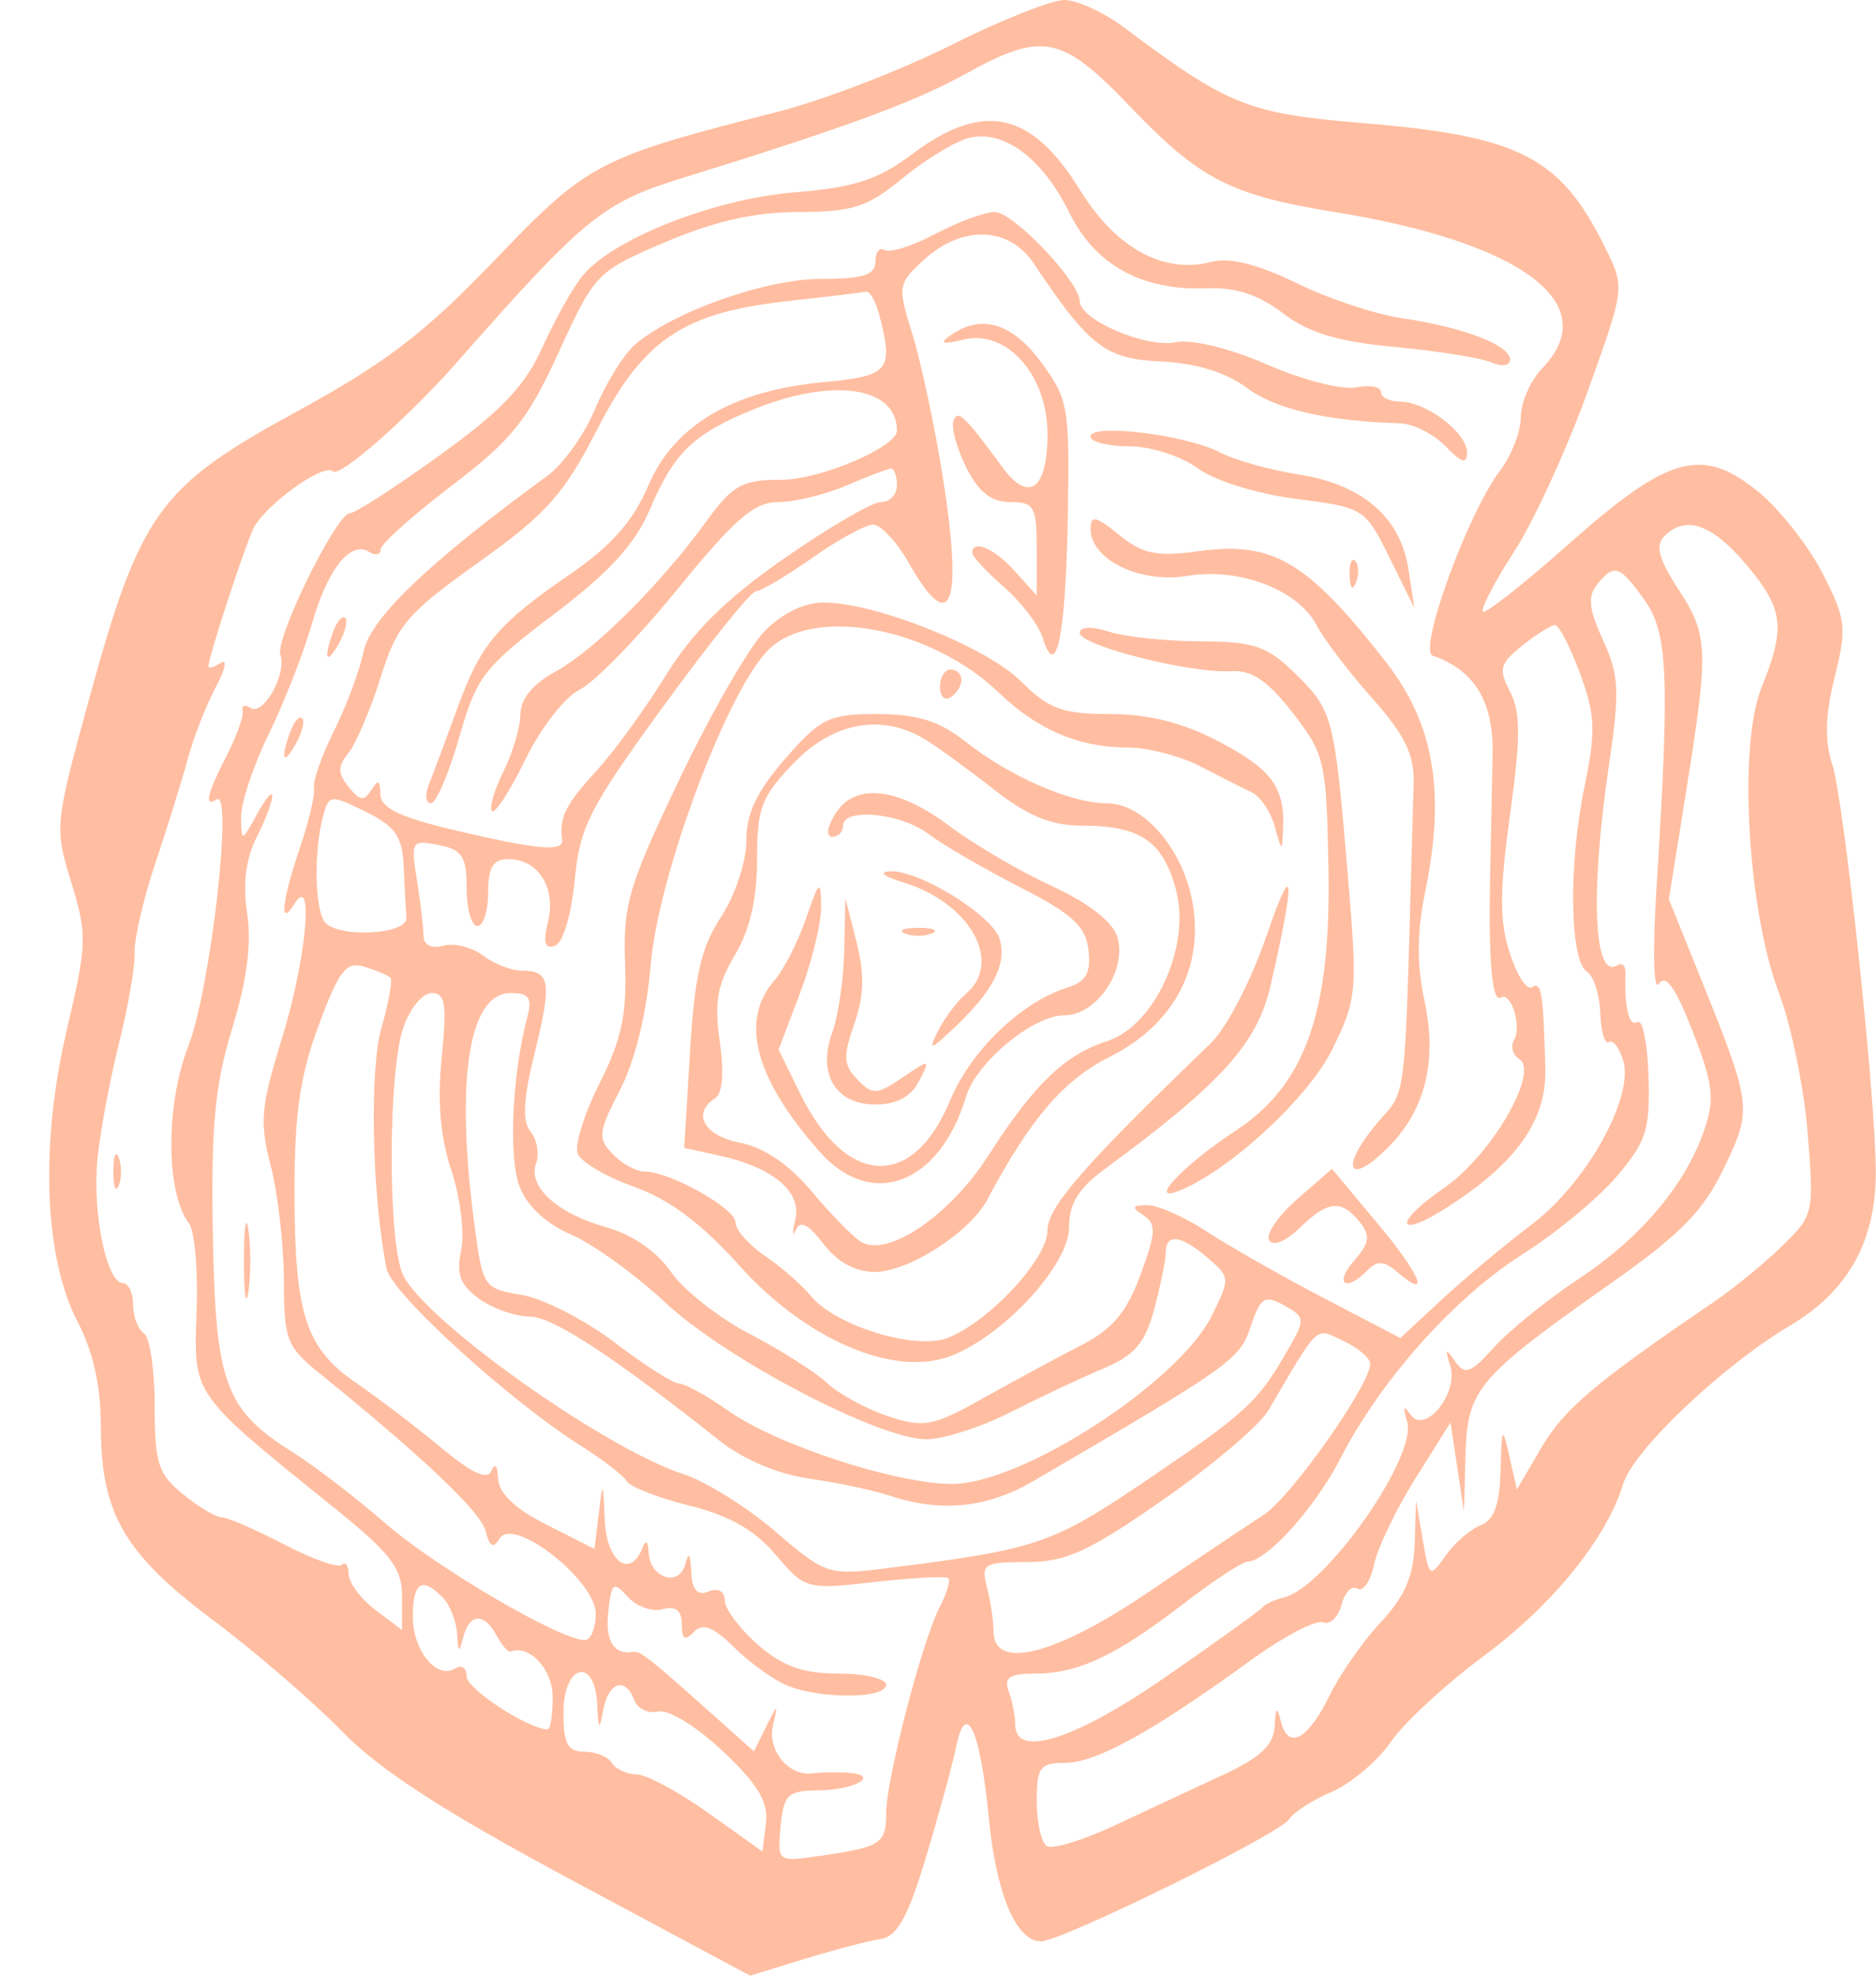 <svg width="38" height="40" viewBox="0 0 38 40" fill="none" xmlns="http://www.w3.org/2000/svg">
<path fill-rule="evenodd" clip-rule="evenodd" d="M19.255 0.918C18.247 1.423 16.684 2.025 15.78 2.256C12.097 3.196 11.915 3.291 10.02 5.267C8.597 6.751 7.81 7.352 5.97 8.355C3.216 9.858 2.835 10.389 1.795 14.187C1.108 16.694 1.102 16.759 1.443 17.864C1.769 18.922 1.764 19.101 1.354 20.846C0.807 23.177 0.892 25.455 1.574 26.765C1.888 27.368 2.043 28.066 2.043 28.877C2.043 30.637 2.513 31.451 4.302 32.791C5.157 33.431 6.335 34.446 6.92 35.046C7.692 35.838 8.971 36.666 11.589 38.069L15.194 40L16.3 39.66C16.908 39.474 17.601 39.292 17.841 39.257C18.173 39.208 18.39 38.815 18.754 37.611C19.016 36.742 19.293 35.73 19.368 35.364C19.568 34.39 19.855 35.019 20.03 36.813C20.18 38.349 20.584 39.305 21.084 39.305C21.503 39.305 25.94 37.123 26.114 36.832C26.194 36.698 26.581 36.448 26.975 36.278C27.368 36.108 27.907 35.652 28.173 35.266C28.438 34.88 29.288 34.095 30.062 33.522C31.449 32.496 32.545 31.144 32.876 30.05C33.083 29.364 34.881 27.657 36.258 26.839C37.434 26.14 37.996 25.137 37.996 23.735C37.996 22.225 37.353 16.21 37.114 15.476C36.957 14.998 36.971 14.483 37.163 13.709C37.413 12.699 37.394 12.54 36.917 11.606C36.632 11.051 36.048 10.309 35.618 9.958C34.482 9.03 33.803 9.216 31.786 11.006C30.875 11.815 30.089 12.434 30.038 12.382C29.988 12.329 30.272 11.784 30.67 11.169C31.067 10.555 31.735 9.102 32.154 7.94C32.914 5.829 32.915 5.827 32.524 5.033C31.613 3.18 30.795 2.756 27.621 2.493C25.274 2.298 24.892 2.145 22.766 0.554C22.358 0.249 21.814 0 21.556 0C21.297 0 20.262 0.413 19.255 0.918ZM22.906 2.173C24.298 3.627 24.931 3.953 27.019 4.29C30.835 4.907 32.497 6.152 31.241 7.454C31.002 7.703 30.806 8.147 30.806 8.44C30.806 8.734 30.616 9.225 30.384 9.53C29.728 10.396 28.717 13.171 29.02 13.275C29.872 13.57 30.256 14.205 30.234 15.283C30.222 15.885 30.199 16.987 30.184 17.733C30.149 19.465 30.224 20.311 30.401 20.197C30.607 20.066 30.831 20.783 30.669 21.054C30.594 21.181 30.64 21.354 30.772 21.439C31.19 21.706 30.204 23.397 29.248 24.053C28.209 24.766 28.276 25.11 29.323 24.438C30.727 23.538 31.332 22.677 31.302 21.626C31.259 20.067 31.224 19.863 31.028 19.989C30.925 20.055 30.723 19.737 30.578 19.284C30.372 18.637 30.374 18.034 30.587 16.494C30.803 14.931 30.804 14.424 30.588 14.007C30.35 13.546 30.38 13.434 30.834 13.072C31.118 12.845 31.416 12.658 31.496 12.655C31.576 12.652 31.804 13.092 32.003 13.633C32.317 14.485 32.329 14.791 32.091 15.948C31.768 17.523 31.796 19.449 32.144 19.673C32.28 19.76 32.402 20.137 32.415 20.51C32.429 20.884 32.506 21.147 32.587 21.096C32.669 21.044 32.8 21.211 32.878 21.468C33.106 22.214 32.135 23.955 31.023 24.794C30.484 25.201 29.666 25.884 29.204 26.312L28.365 27.09L26.819 26.283C25.968 25.839 24.901 25.233 24.448 24.936C23.995 24.639 23.45 24.398 23.238 24.4C22.926 24.403 22.911 24.442 23.162 24.606C23.426 24.78 23.417 24.954 23.102 25.809C22.822 26.57 22.534 26.911 21.893 27.24C21.43 27.478 20.543 27.957 19.921 28.305C18.895 28.88 18.715 28.914 17.988 28.673C17.548 28.526 16.991 28.224 16.751 28C16.512 27.776 15.806 27.328 15.182 27.005C14.558 26.681 13.843 26.117 13.591 25.751C13.309 25.341 12.808 24.994 12.283 24.848C11.282 24.568 10.684 24.023 10.86 23.548C10.928 23.362 10.878 23.076 10.748 22.913C10.575 22.698 10.598 22.259 10.833 21.306C11.183 19.879 11.148 19.653 10.57 19.653C10.361 19.653 10.006 19.514 9.783 19.345C9.56 19.176 9.198 19.086 8.979 19.146C8.737 19.211 8.579 19.132 8.578 18.945C8.577 18.775 8.517 18.267 8.445 17.816C8.319 17.028 8.336 17 8.883 17.108C9.363 17.203 9.452 17.34 9.452 17.985C9.452 18.405 9.55 18.749 9.67 18.749C9.79 18.749 9.888 18.444 9.888 18.071C9.888 17.559 9.987 17.394 10.297 17.394C10.899 17.394 11.267 17.971 11.101 18.655C10.997 19.083 11.035 19.219 11.24 19.149C11.403 19.093 11.572 18.535 11.64 17.828C11.746 16.732 11.936 16.359 13.446 14.288C14.374 13.014 15.213 11.972 15.31 11.972C15.408 11.972 15.919 11.669 16.446 11.299C16.974 10.928 17.531 10.623 17.685 10.621C17.839 10.619 18.167 10.973 18.415 11.408C19.272 12.915 19.514 12.265 19.088 9.6C18.929 8.607 18.657 7.336 18.484 6.777C18.176 5.783 18.182 5.749 18.725 5.252C19.49 4.553 20.439 4.586 20.936 5.329C22.066 7.02 22.385 7.266 23.519 7.319C24.228 7.352 24.838 7.54 25.257 7.854C25.832 8.285 26.882 8.528 28.354 8.57C28.624 8.578 29.041 8.787 29.28 9.036C29.604 9.371 29.716 9.404 29.716 9.162C29.716 8.761 28.887 8.132 28.36 8.132C28.147 8.132 27.973 8.044 27.973 7.938C27.973 7.831 27.744 7.788 27.465 7.844C27.186 7.899 26.377 7.691 25.667 7.381C24.901 7.047 24.145 6.864 23.806 6.931C23.213 7.049 21.872 6.473 21.872 6.101C21.872 5.71 20.524 4.292 20.152 4.292C19.95 4.292 19.407 4.492 18.944 4.737C18.482 4.981 18.02 5.127 17.918 5.062C17.815 4.997 17.732 5.102 17.732 5.295C17.732 5.568 17.483 5.647 16.628 5.647C15.506 5.647 13.623 6.315 12.855 6.984C12.63 7.181 12.271 7.763 12.056 8.277C11.842 8.792 11.407 9.401 11.09 9.632C8.707 11.368 7.507 12.512 7.368 13.18C7.286 13.572 7.016 14.299 6.767 14.796C6.518 15.293 6.335 15.811 6.36 15.948C6.385 16.084 6.257 16.631 6.076 17.162C5.704 18.256 5.651 18.802 5.966 18.297C6.372 17.646 6.2 19.455 5.703 21.052C5.281 22.412 5.255 22.72 5.486 23.613C5.63 24.172 5.749 25.212 5.75 25.924C5.751 27.113 5.809 27.267 6.449 27.785C8.57 29.501 9.739 30.61 9.838 31C9.918 31.32 9.994 31.36 10.12 31.15C10.395 30.689 12.067 31.996 12.067 32.672C12.067 32.966 11.966 33.206 11.842 33.206C11.348 33.206 8.841 31.739 7.818 30.851C7.218 30.33 6.371 29.68 5.934 29.405C4.554 28.539 4.362 28.014 4.311 24.961C4.275 22.777 4.352 21.972 4.705 20.817C5.003 19.844 5.099 19.1 5.006 18.497C4.915 17.903 4.978 17.392 5.2 16.948C5.617 16.112 5.62 15.734 5.203 16.49C4.892 17.054 4.892 17.055 4.884 16.539C4.88 16.256 5.132 15.501 5.444 14.861C5.756 14.222 6.149 13.222 6.316 12.637C6.638 11.516 7.102 10.933 7.481 11.176C7.606 11.256 7.709 11.233 7.709 11.126C7.709 11.018 8.355 10.438 9.144 9.838C10.373 8.902 10.685 8.513 11.321 7.124C12.051 5.53 12.087 5.493 13.486 4.898C14.471 4.478 15.299 4.292 16.181 4.292C17.27 4.292 17.574 4.193 18.283 3.609C18.738 3.234 19.341 2.867 19.622 2.794C20.323 2.611 21.118 3.202 21.664 4.312C22.183 5.367 23.135 5.889 24.439 5.836C25.025 5.813 25.498 5.967 25.986 6.341C26.505 6.739 27.099 6.918 28.257 7.025C29.119 7.105 29.997 7.246 30.206 7.337C30.42 7.43 30.588 7.405 30.588 7.28C30.588 6.988 29.634 6.623 28.409 6.445C27.869 6.367 26.903 6.046 26.261 5.731C25.49 5.353 24.908 5.207 24.55 5.3C23.571 5.555 22.61 5.033 21.877 3.848C20.883 2.243 19.916 2.039 18.465 3.129C17.783 3.641 17.298 3.797 16.09 3.895C14.482 4.025 12.453 4.818 11.816 5.564C11.619 5.796 11.249 6.45 10.995 7.016C10.637 7.813 10.164 8.312 8.906 9.218C8.011 9.863 7.193 10.391 7.088 10.391C6.815 10.391 5.565 12.936 5.68 13.259C5.815 13.639 5.334 14.498 5.078 14.334C4.961 14.259 4.888 14.281 4.915 14.384C4.943 14.486 4.798 14.895 4.594 15.293C4.191 16.076 4.128 16.352 4.388 16.185C4.729 15.967 4.265 20.015 3.816 21.175C3.349 22.383 3.357 24.151 3.832 24.778C3.944 24.925 4.012 25.728 3.982 26.562C3.923 28.27 3.862 28.183 6.806 30.558C7.92 31.456 8.144 31.752 8.144 32.32V33.001L7.606 32.596C7.311 32.373 7.066 32.046 7.062 31.87C7.058 31.694 6.998 31.609 6.928 31.681C6.858 31.754 6.329 31.568 5.752 31.267C5.176 30.967 4.609 30.721 4.493 30.721C4.376 30.721 4.023 30.511 3.707 30.253C3.203 29.843 3.133 29.622 3.133 28.459C3.133 27.73 3.035 27.071 2.915 26.994C2.795 26.917 2.697 26.657 2.697 26.416C2.697 26.175 2.604 25.978 2.489 25.978C2.16 25.978 1.867 24.548 1.974 23.465C2.028 22.922 2.225 21.866 2.411 21.121C2.598 20.375 2.74 19.547 2.728 19.279C2.716 19.012 2.905 18.199 3.148 17.472C3.392 16.746 3.687 15.796 3.805 15.361C3.923 14.926 4.177 14.275 4.37 13.915C4.563 13.555 4.609 13.333 4.472 13.421C4.335 13.508 4.222 13.542 4.222 13.494C4.222 13.308 4.924 11.154 5.128 10.712C5.348 10.238 6.567 9.358 6.746 9.544C6.875 9.678 8.263 8.46 9.225 7.369C11.853 4.388 12.198 4.106 13.848 3.596C17.13 2.581 18.524 2.068 19.562 1.494C21.124 0.63 21.504 0.707 22.906 2.173ZM17.812 6.381C18.103 7.507 18.016 7.611 16.681 7.737C14.836 7.91 13.653 8.609 13.131 9.834C12.825 10.55 12.383 11.051 11.551 11.623C10.061 12.648 9.738 13.035 9.252 14.372C9.031 14.978 8.78 15.651 8.692 15.869C8.605 16.087 8.62 16.264 8.726 16.264C8.833 16.264 9.091 15.665 9.301 14.932C9.655 13.697 9.794 13.515 11.217 12.439C12.343 11.587 12.862 11.02 13.164 10.312C13.658 9.155 14.055 8.774 15.285 8.28C16.886 7.637 18.168 7.831 18.168 8.719C18.168 9.05 16.615 9.712 15.835 9.713C15.032 9.713 14.842 9.818 14.309 10.553C13.383 11.83 12.036 13.171 11.248 13.599C10.794 13.847 10.541 14.154 10.541 14.458C10.541 14.718 10.387 15.241 10.198 15.619C10.01 15.997 9.905 16.358 9.966 16.421C10.027 16.484 10.332 16.013 10.643 15.375C10.956 14.736 11.449 14.102 11.74 13.964C12.031 13.826 12.92 12.915 13.714 11.94C14.879 10.508 15.275 10.165 15.765 10.165C16.098 10.165 16.723 10.013 17.154 9.826C17.584 9.64 17.988 9.488 18.052 9.488C18.116 9.488 18.168 9.64 18.168 9.826C18.168 10.013 18.023 10.165 17.845 10.165C17.668 10.165 16.785 10.679 15.883 11.307C14.705 12.127 14.031 12.793 13.486 13.676C13.07 14.351 12.433 15.225 12.071 15.618C11.461 16.279 11.321 16.562 11.387 16.998C11.426 17.252 10.899 17.206 9.222 16.811C8.094 16.545 7.708 16.358 7.705 16.077C7.703 15.792 7.658 15.772 7.523 15.992C7.379 16.227 7.287 16.215 7.064 15.936C6.837 15.653 6.836 15.521 7.062 15.24C7.215 15.049 7.506 14.363 7.71 13.715C8.043 12.654 8.239 12.423 9.692 11.387C11.071 10.404 11.418 10.015 12.096 8.695C13.037 6.864 13.84 6.327 15.989 6.092C16.768 6.007 17.467 5.923 17.543 5.905C17.619 5.888 17.74 6.102 17.812 6.381ZM19.257 6.787C19.014 6.958 19.08 6.98 19.519 6.875C20.392 6.665 21.218 7.593 21.218 8.786C21.218 9.907 20.843 10.189 20.311 9.467C19.527 8.401 19.393 8.275 19.311 8.531C19.267 8.668 19.386 9.091 19.576 9.472C19.821 9.962 20.08 10.165 20.461 10.165C20.949 10.165 21 10.255 21 11.111V12.057L20.556 11.563C20.139 11.099 19.693 10.91 19.693 11.196C19.693 11.266 19.982 11.576 20.335 11.884C20.688 12.192 21.042 12.656 21.121 12.916C21.394 13.807 21.586 12.889 21.629 10.487C21.669 8.246 21.642 8.086 21.092 7.338C20.503 6.537 19.88 6.35 19.257 6.787ZM22.09 8.838C22.09 8.946 22.442 9.036 22.873 9.036C23.304 9.036 23.927 9.235 24.257 9.479C24.598 9.731 25.458 9.999 26.252 10.1C27.629 10.276 27.652 10.291 28.148 11.295L28.649 12.311L28.529 11.521C28.37 10.474 27.596 9.808 26.307 9.607C25.728 9.517 25.009 9.315 24.707 9.157C24.032 8.803 22.09 8.566 22.09 8.838ZM22.09 10.708C22.09 11.333 23.093 11.819 24.055 11.659C25.107 11.485 26.3 11.943 26.672 12.664C26.816 12.941 27.32 13.603 27.794 14.136C28.456 14.881 28.651 15.278 28.634 15.854C28.436 22.797 28.533 21.95 27.837 22.808C27.145 23.659 27.324 24.005 28.076 23.272C28.865 22.505 29.122 21.503 28.853 20.255C28.695 19.524 28.7 18.87 28.87 18.048C29.286 16.034 29.048 14.65 28.07 13.399C26.473 11.356 25.786 10.952 24.267 11.161C23.43 11.276 23.142 11.216 22.668 10.83C22.196 10.445 22.09 10.423 22.09 10.708ZM35.359 11.415C36.13 12.326 36.177 12.695 35.681 13.921C35.207 15.09 35.397 18.425 36.032 20.096C36.278 20.744 36.541 22.021 36.615 22.934C36.748 24.563 36.738 24.605 36.097 25.229C35.737 25.579 35.111 26.091 34.704 26.367C32.326 27.983 31.683 28.525 31.229 29.298L30.725 30.157L30.573 29.479C30.434 28.859 30.419 28.884 30.395 29.768C30.377 30.466 30.264 30.777 29.988 30.883C29.779 30.964 29.46 31.241 29.28 31.497C28.963 31.95 28.95 31.941 28.819 31.173L28.684 30.383L28.655 31.262C28.634 31.91 28.453 32.327 27.969 32.843C27.608 33.229 27.142 33.895 26.934 34.322C26.497 35.222 26.093 35.441 25.947 34.856C25.866 34.534 25.839 34.554 25.819 34.956C25.8 35.332 25.527 35.586 24.759 35.942C24.19 36.205 23.203 36.665 22.566 36.964C21.928 37.262 21.316 37.448 21.204 37.376C21.092 37.304 21 36.896 21 36.468C21 35.777 21.065 35.691 21.58 35.691C22.201 35.691 23.349 35.057 25.315 33.629C25.987 33.141 26.655 32.788 26.798 32.846C26.941 32.902 27.11 32.742 27.174 32.49C27.238 32.238 27.383 32.091 27.496 32.163C27.609 32.236 27.761 32.017 27.832 31.678C27.904 31.338 28.282 30.552 28.672 29.931L29.381 28.801L29.518 29.705L29.654 30.608L29.685 29.463C29.721 28.124 29.919 27.891 32.636 25.978C34.045 24.986 34.506 24.515 34.922 23.645C35.502 22.433 35.497 22.401 34.392 19.664L33.804 18.207L34.157 16.004C34.617 13.128 34.606 12.86 33.987 11.914C33.606 11.332 33.529 11.047 33.703 10.866C34.131 10.422 34.668 10.601 35.359 11.415ZM27.337 11.652C27.347 11.915 27.399 11.969 27.468 11.789C27.531 11.626 27.523 11.431 27.451 11.356C27.378 11.281 27.327 11.414 27.337 11.652ZM33.311 12.149C33.787 12.819 33.823 13.679 33.555 17.959C33.473 19.262 33.493 20.091 33.603 19.919C33.737 19.708 33.937 19.988 34.283 20.873C34.695 21.925 34.735 22.242 34.532 22.846C34.154 23.972 33.255 25.045 31.985 25.887C31.343 26.313 30.568 26.939 30.262 27.279C29.787 27.807 29.671 27.848 29.472 27.559C29.281 27.281 29.264 27.297 29.374 27.648C29.552 28.212 28.861 29.059 28.568 28.637C28.43 28.439 28.409 28.481 28.501 28.775C28.723 29.479 26.843 32.157 25.994 32.346C25.824 32.385 25.636 32.472 25.576 32.541C25.516 32.611 24.631 33.246 23.609 33.953C21.772 35.225 20.564 35.608 20.564 34.919C20.564 34.743 20.505 34.438 20.432 34.241C20.329 33.964 20.448 33.884 20.967 33.884C21.836 33.884 22.601 33.525 23.962 32.478C24.572 32.009 25.16 31.622 25.269 31.618C25.67 31.603 26.64 30.524 27.159 29.514C27.966 27.942 29.465 26.264 30.841 25.394C31.52 24.965 32.38 24.253 32.753 23.813C33.348 23.11 33.426 22.866 33.392 21.793C33.371 21.122 33.271 20.626 33.169 20.691C32.999 20.799 32.901 20.406 32.926 19.712C32.931 19.558 32.859 19.481 32.765 19.541C32.284 19.849 32.206 18.108 32.586 15.526C32.813 13.979 32.799 13.675 32.471 12.961C32.184 12.338 32.156 12.077 32.35 11.835C32.695 11.404 32.809 11.441 33.311 12.149ZM15.478 12.789C15.164 13.115 14.391 14.461 13.76 15.783C12.729 17.941 12.618 18.317 12.661 19.498C12.7 20.536 12.592 21.044 12.147 21.927C11.838 22.54 11.636 23.182 11.7 23.353C11.763 23.524 12.277 23.827 12.841 24.027C13.554 24.279 14.209 24.769 14.983 25.63C16.323 27.12 18.09 27.882 19.235 27.462C20.305 27.069 21.654 25.616 21.654 24.855C21.654 24.375 21.842 24.063 22.362 23.681C24.744 21.931 25.464 21.135 25.737 19.951C26.247 17.742 26.215 17.309 25.662 18.925C25.345 19.852 24.847 20.812 24.521 21.126C21.959 23.59 21.218 24.439 21.218 24.91C21.218 25.486 20.041 26.755 19.198 27.087C18.547 27.344 16.922 26.844 16.42 26.234C16.238 26.012 15.822 25.649 15.494 25.426C15.167 25.204 14.899 24.9 14.899 24.751C14.899 24.464 13.568 23.719 13.055 23.719C12.888 23.719 12.598 23.56 12.411 23.366C12.103 23.047 12.117 22.925 12.559 22.067C12.862 21.48 13.098 20.521 13.18 19.54C13.329 17.755 14.68 14.109 15.531 13.192C16.41 12.246 18.828 12.676 20.238 14.028C21.021 14.779 21.859 15.135 22.849 15.135C23.251 15.135 23.906 15.305 24.305 15.512C24.705 15.719 25.176 15.957 25.353 16.041C25.53 16.125 25.741 16.439 25.822 16.738C25.959 17.247 25.97 17.25 25.99 16.791C26.028 15.936 25.767 15.58 24.684 15.011C23.964 14.633 23.268 14.457 22.489 14.457C21.524 14.457 21.245 14.355 20.684 13.797C19.979 13.096 17.731 12.198 16.679 12.198C16.289 12.198 15.83 12.424 15.478 12.789ZM6.755 12.772C6.545 13.34 6.607 13.486 6.864 13.028C6.991 12.802 7.049 12.569 6.993 12.51C6.937 12.452 6.83 12.57 6.755 12.772ZM21.872 12.815C21.872 13.071 24.138 13.642 24.94 13.589C25.355 13.562 25.681 13.783 26.184 14.432C26.836 15.274 26.868 15.409 26.909 17.562C26.964 20.494 26.446 21.964 25.029 22.892C23.979 23.582 23.24 24.358 23.866 24.116C24.883 23.721 26.507 22.227 26.988 21.242C27.488 20.221 27.5 20.082 27.301 17.713C27.031 14.501 27 14.383 26.23 13.63C25.668 13.08 25.396 12.988 24.322 12.985C23.634 12.983 22.8 12.896 22.471 12.791C22.109 12.676 21.872 12.686 21.872 12.815ZM19.039 13.906C19.039 14.099 19.137 14.195 19.257 14.118C19.377 14.041 19.475 13.883 19.475 13.766C19.475 13.649 19.377 13.554 19.257 13.554C19.137 13.554 19.039 13.712 19.039 13.906ZM5.884 14.805C5.673 15.373 5.735 15.519 5.992 15.061C6.119 14.835 6.178 14.601 6.121 14.543C6.065 14.485 5.958 14.603 5.884 14.805ZM15.905 15.361C15.329 16.022 15.117 16.47 15.117 17.024C15.117 17.448 14.891 18.128 14.605 18.564C14.201 19.182 14.069 19.754 13.977 21.294L13.859 23.242L14.543 23.39C15.651 23.629 16.246 24.122 16.11 24.692C16.046 24.964 16.05 25.058 16.119 24.9C16.207 24.701 16.378 24.787 16.678 25.183C16.954 25.547 17.328 25.752 17.715 25.752C18.403 25.752 19.643 24.956 19.999 24.287C20.867 22.655 21.542 21.868 22.47 21.402C23.758 20.756 24.377 19.627 24.163 18.315C23.983 17.213 23.177 16.264 22.42 16.264C21.694 16.264 20.449 15.721 19.556 15.015C19.025 14.595 18.583 14.457 17.772 14.457C16.79 14.457 16.623 14.538 15.905 15.361ZM18.736 14.969C18.988 15.122 19.616 15.578 20.13 15.982C20.816 16.52 21.293 16.716 21.919 16.716C23.097 16.716 23.558 17.032 23.821 18.017C24.126 19.164 23.389 20.773 22.417 21.083C21.569 21.353 20.935 21.965 20.016 23.401C19.239 24.614 17.971 25.47 17.438 25.141C17.277 25.042 16.828 24.583 16.442 24.121C15.988 23.58 15.472 23.23 14.992 23.136C14.262 22.994 14.008 22.543 14.484 22.237C14.636 22.14 14.671 21.722 14.579 21.088C14.465 20.298 14.528 19.937 14.885 19.338C15.19 18.827 15.335 18.201 15.335 17.401C15.335 16.358 15.422 16.129 16.076 15.451C16.879 14.618 17.865 14.44 18.736 14.969ZM8.177 17.549C8.195 17.96 8.22 18.424 8.232 18.58C8.259 18.932 6.795 18.997 6.568 18.653C6.376 18.361 6.358 17.245 6.535 16.561C6.659 16.081 6.684 16.078 7.404 16.433C8.011 16.734 8.15 16.934 8.177 17.549ZM16.911 16.49C16.75 16.758 16.728 16.942 16.858 16.942C16.979 16.942 17.078 16.84 17.078 16.716C17.078 16.345 18.249 16.46 18.809 16.886C19.095 17.103 19.926 17.586 20.655 17.959C21.726 18.506 21.994 18.752 22.048 19.238C22.1 19.702 22 19.876 21.612 19.998C20.683 20.291 19.659 21.278 19.245 22.28C18.492 24.099 17.142 24.039 16.209 22.143L15.771 21.251L16.206 20.105C16.446 19.474 16.638 18.683 16.633 18.345C16.624 17.794 16.594 17.819 16.327 18.595C16.164 19.069 15.874 19.636 15.683 19.855C14.978 20.662 15.293 21.844 16.608 23.323C17.655 24.502 19.035 23.979 19.567 22.204C19.774 21.511 20.928 20.556 21.557 20.556C22.218 20.556 22.838 19.638 22.631 18.964C22.539 18.662 22.04 18.276 21.311 17.941C20.666 17.646 19.729 17.097 19.229 16.721C18.172 15.927 17.302 15.841 16.911 16.49ZM18.283 17.86C19.637 18.268 20.323 19.469 19.572 20.115C19.386 20.275 19.127 20.618 18.998 20.877C18.793 21.286 18.839 21.274 19.357 20.782C20.128 20.049 20.4 19.506 20.247 19.007C20.102 18.53 18.61 17.611 18.029 17.64C17.79 17.652 17.894 17.742 18.283 17.86ZM17.101 19.243C17.088 19.825 16.98 20.569 16.86 20.895C16.551 21.738 16.922 22.363 17.732 22.363C18.155 22.363 18.452 22.205 18.612 21.896C18.849 21.437 18.843 21.435 18.279 21.817C17.762 22.169 17.673 22.173 17.369 21.858C17.084 21.563 17.074 21.39 17.304 20.733C17.503 20.161 17.515 19.721 17.349 19.07L17.123 18.184L17.101 19.243ZM18.331 18.899C18.481 18.962 18.726 18.962 18.876 18.899C19.026 18.836 18.903 18.785 18.603 18.785C18.304 18.785 18.181 18.836 18.331 18.899ZM7.907 19.792C7.956 19.838 7.875 20.295 7.727 20.807C7.48 21.662 7.534 24.208 7.831 25.688C7.931 26.188 10.334 28.374 11.786 29.285C12.21 29.551 12.618 29.867 12.693 29.986C12.768 30.106 13.342 30.33 13.969 30.484C14.767 30.681 15.289 30.978 15.712 31.477C16.307 32.179 16.337 32.187 17.722 32.029C18.496 31.941 19.165 31.907 19.21 31.953C19.256 32 19.177 32.261 19.036 32.534C18.676 33.233 17.95 36.024 17.95 36.712C17.95 37.33 17.845 37.396 16.575 37.58C15.752 37.699 15.745 37.694 15.812 36.978C15.873 36.333 15.954 36.255 16.577 36.248C17.339 36.24 17.845 35.934 17.169 35.89C16.939 35.875 16.622 35.882 16.463 35.904C15.978 35.972 15.535 35.433 15.658 34.925C15.765 34.48 15.756 34.482 15.522 34.954L15.271 35.458L14.377 34.66C13.153 33.567 12.965 33.419 12.828 33.444C12.439 33.515 12.255 33.223 12.32 32.638C12.386 32.038 12.426 32.006 12.714 32.328C12.89 32.525 13.209 32.639 13.422 32.581C13.689 32.509 13.81 32.604 13.81 32.886C13.81 33.19 13.873 33.231 14.055 33.042C14.236 32.854 14.448 32.935 14.872 33.354C15.187 33.665 15.671 34.013 15.948 34.127C16.621 34.405 17.95 34.394 17.95 34.11C17.95 33.986 17.516 33.884 16.986 33.884C16.267 33.884 15.852 33.735 15.352 33.299C14.983 32.977 14.681 32.574 14.681 32.403C14.681 32.218 14.548 32.144 14.354 32.221C14.124 32.313 14.02 32.194 14.002 31.819C13.985 31.457 13.946 31.409 13.88 31.669C13.76 32.142 13.163 31.95 13.139 31.431C13.128 31.197 13.081 31.164 13.012 31.343C12.766 31.974 12.284 31.616 12.25 30.778C12.216 29.972 12.21 29.966 12.128 30.645L12.042 31.36L11.074 30.871C10.428 30.545 10.101 30.233 10.089 29.931C10.079 29.674 10.023 29.605 9.958 29.771C9.879 29.976 9.576 29.84 8.94 29.313C8.443 28.901 7.669 28.312 7.222 28.005C6.185 27.292 5.966 26.613 5.966 24.106C5.966 22.542 6.078 21.773 6.456 20.757C6.871 19.64 7.013 19.459 7.382 19.574C7.622 19.648 7.858 19.746 7.907 19.792ZM8.947 21.409C8.857 22.301 8.919 23.026 9.144 23.701C9.324 24.245 9.413 24.97 9.341 25.312C9.238 25.796 9.319 26.014 9.705 26.295C9.979 26.493 10.437 26.655 10.724 26.655C11.193 26.655 12.386 27.435 14.597 29.185C15.056 29.548 15.78 29.852 16.386 29.936C16.947 30.014 17.689 30.171 18.037 30.286C19.062 30.626 20.003 30.529 20.931 29.987C24.959 27.635 25.108 27.529 25.333 26.859C25.534 26.262 25.616 26.21 26.011 26.429C26.435 26.664 26.441 26.711 26.111 27.288C25.483 28.385 25.272 28.582 23.288 29.927C21.299 31.274 21.041 31.363 17.95 31.752C16.785 31.899 16.721 31.878 15.703 31.005C15.126 30.511 14.292 29.991 13.851 29.848C12.246 29.331 8.567 26.714 8.158 25.798C7.855 25.118 7.86 21.726 8.166 20.816C8.297 20.425 8.557 20.105 8.742 20.105C9.021 20.105 9.056 20.325 8.947 21.409ZM10.676 20.613C10.374 21.761 10.298 23.418 10.52 24.012C10.67 24.413 11.054 24.773 11.569 24.996C12.015 25.189 12.874 25.808 13.476 26.372C14.7 27.515 17.805 29.14 18.765 29.14C19.108 29.14 19.874 28.894 20.467 28.593C21.06 28.292 21.906 27.893 22.347 27.708C22.986 27.438 23.196 27.193 23.381 26.504C23.508 26.028 23.613 25.512 23.614 25.357C23.616 24.964 23.921 25.004 24.465 25.469C24.918 25.856 24.92 25.882 24.544 26.641C23.876 27.989 20.702 30.044 19.289 30.044C18.152 30.044 15.736 29.256 14.754 28.564C14.321 28.26 13.871 28.011 13.754 28.011C13.637 28.011 13.05 27.637 12.45 27.18C11.849 26.723 11.003 26.29 10.568 26.217C9.789 26.086 9.777 26.068 9.602 24.732C9.223 21.826 9.499 20.105 10.344 20.105C10.722 20.105 10.785 20.201 10.676 20.613ZM2.296 23.719C2.296 24.029 2.345 24.157 2.406 24.001C2.466 23.846 2.466 23.592 2.406 23.436C2.345 23.281 2.296 23.408 2.296 23.719ZM26.277 24.277C25.891 24.614 25.634 24.989 25.707 25.112C25.784 25.239 26.045 25.135 26.321 24.865C26.894 24.307 27.172 24.279 27.541 24.74C27.765 25.02 27.744 25.164 27.424 25.53C27.014 26 27.266 26.168 27.702 25.716C27.893 25.518 28.037 25.526 28.296 25.748C28.998 26.353 28.783 25.821 27.897 24.762L26.979 23.665L26.277 24.277ZM4.941 25.526C4.941 26.209 4.982 26.489 5.032 26.147C5.082 25.806 5.082 25.246 5.032 24.905C4.982 24.563 4.941 24.843 4.941 25.526ZM27.755 27.613C27.755 28.037 26.147 30.315 25.599 30.668C25.287 30.869 24.236 31.573 23.264 32.233C21.387 33.507 20.132 33.828 20.126 33.037C20.124 32.819 20.064 32.413 19.991 32.133C19.87 31.663 19.931 31.625 20.806 31.625C21.593 31.625 22.056 31.413 23.562 30.363C24.558 29.669 25.517 28.856 25.692 28.556C26.735 26.777 26.63 26.874 27.212 27.149C27.511 27.29 27.755 27.499 27.755 27.613ZM8.972 32.348C9.116 32.497 9.245 32.827 9.259 33.082C9.28 33.463 9.302 33.475 9.384 33.15C9.508 32.657 9.805 32.642 10.06 33.114C10.166 33.311 10.294 33.457 10.343 33.438C10.724 33.289 11.195 33.799 11.195 34.36C11.195 34.719 11.149 35.013 11.094 35.013C10.708 35.013 9.452 34.194 9.452 33.942C9.452 33.771 9.349 33.697 9.224 33.777C8.85 34.017 8.362 33.422 8.362 32.727C8.362 32.031 8.553 31.913 8.972 32.348ZM12.096 34.505C12.122 35.038 12.139 35.054 12.22 34.618C12.326 34.05 12.672 33.943 12.85 34.424C12.914 34.596 13.132 34.699 13.334 34.652C13.54 34.604 14.113 34.956 14.642 35.456C15.358 36.133 15.567 36.482 15.514 36.916L15.444 37.486L14.354 36.71C13.755 36.282 13.099 35.929 12.897 35.925C12.694 35.921 12.467 35.815 12.393 35.691C12.319 35.567 12.069 35.465 11.836 35.465C11.498 35.465 11.413 35.307 11.413 34.675C11.413 33.692 12.05 33.534 12.096 34.505Z" fill="#FF4F00" fill-opacity="0.37"/>
</svg>
